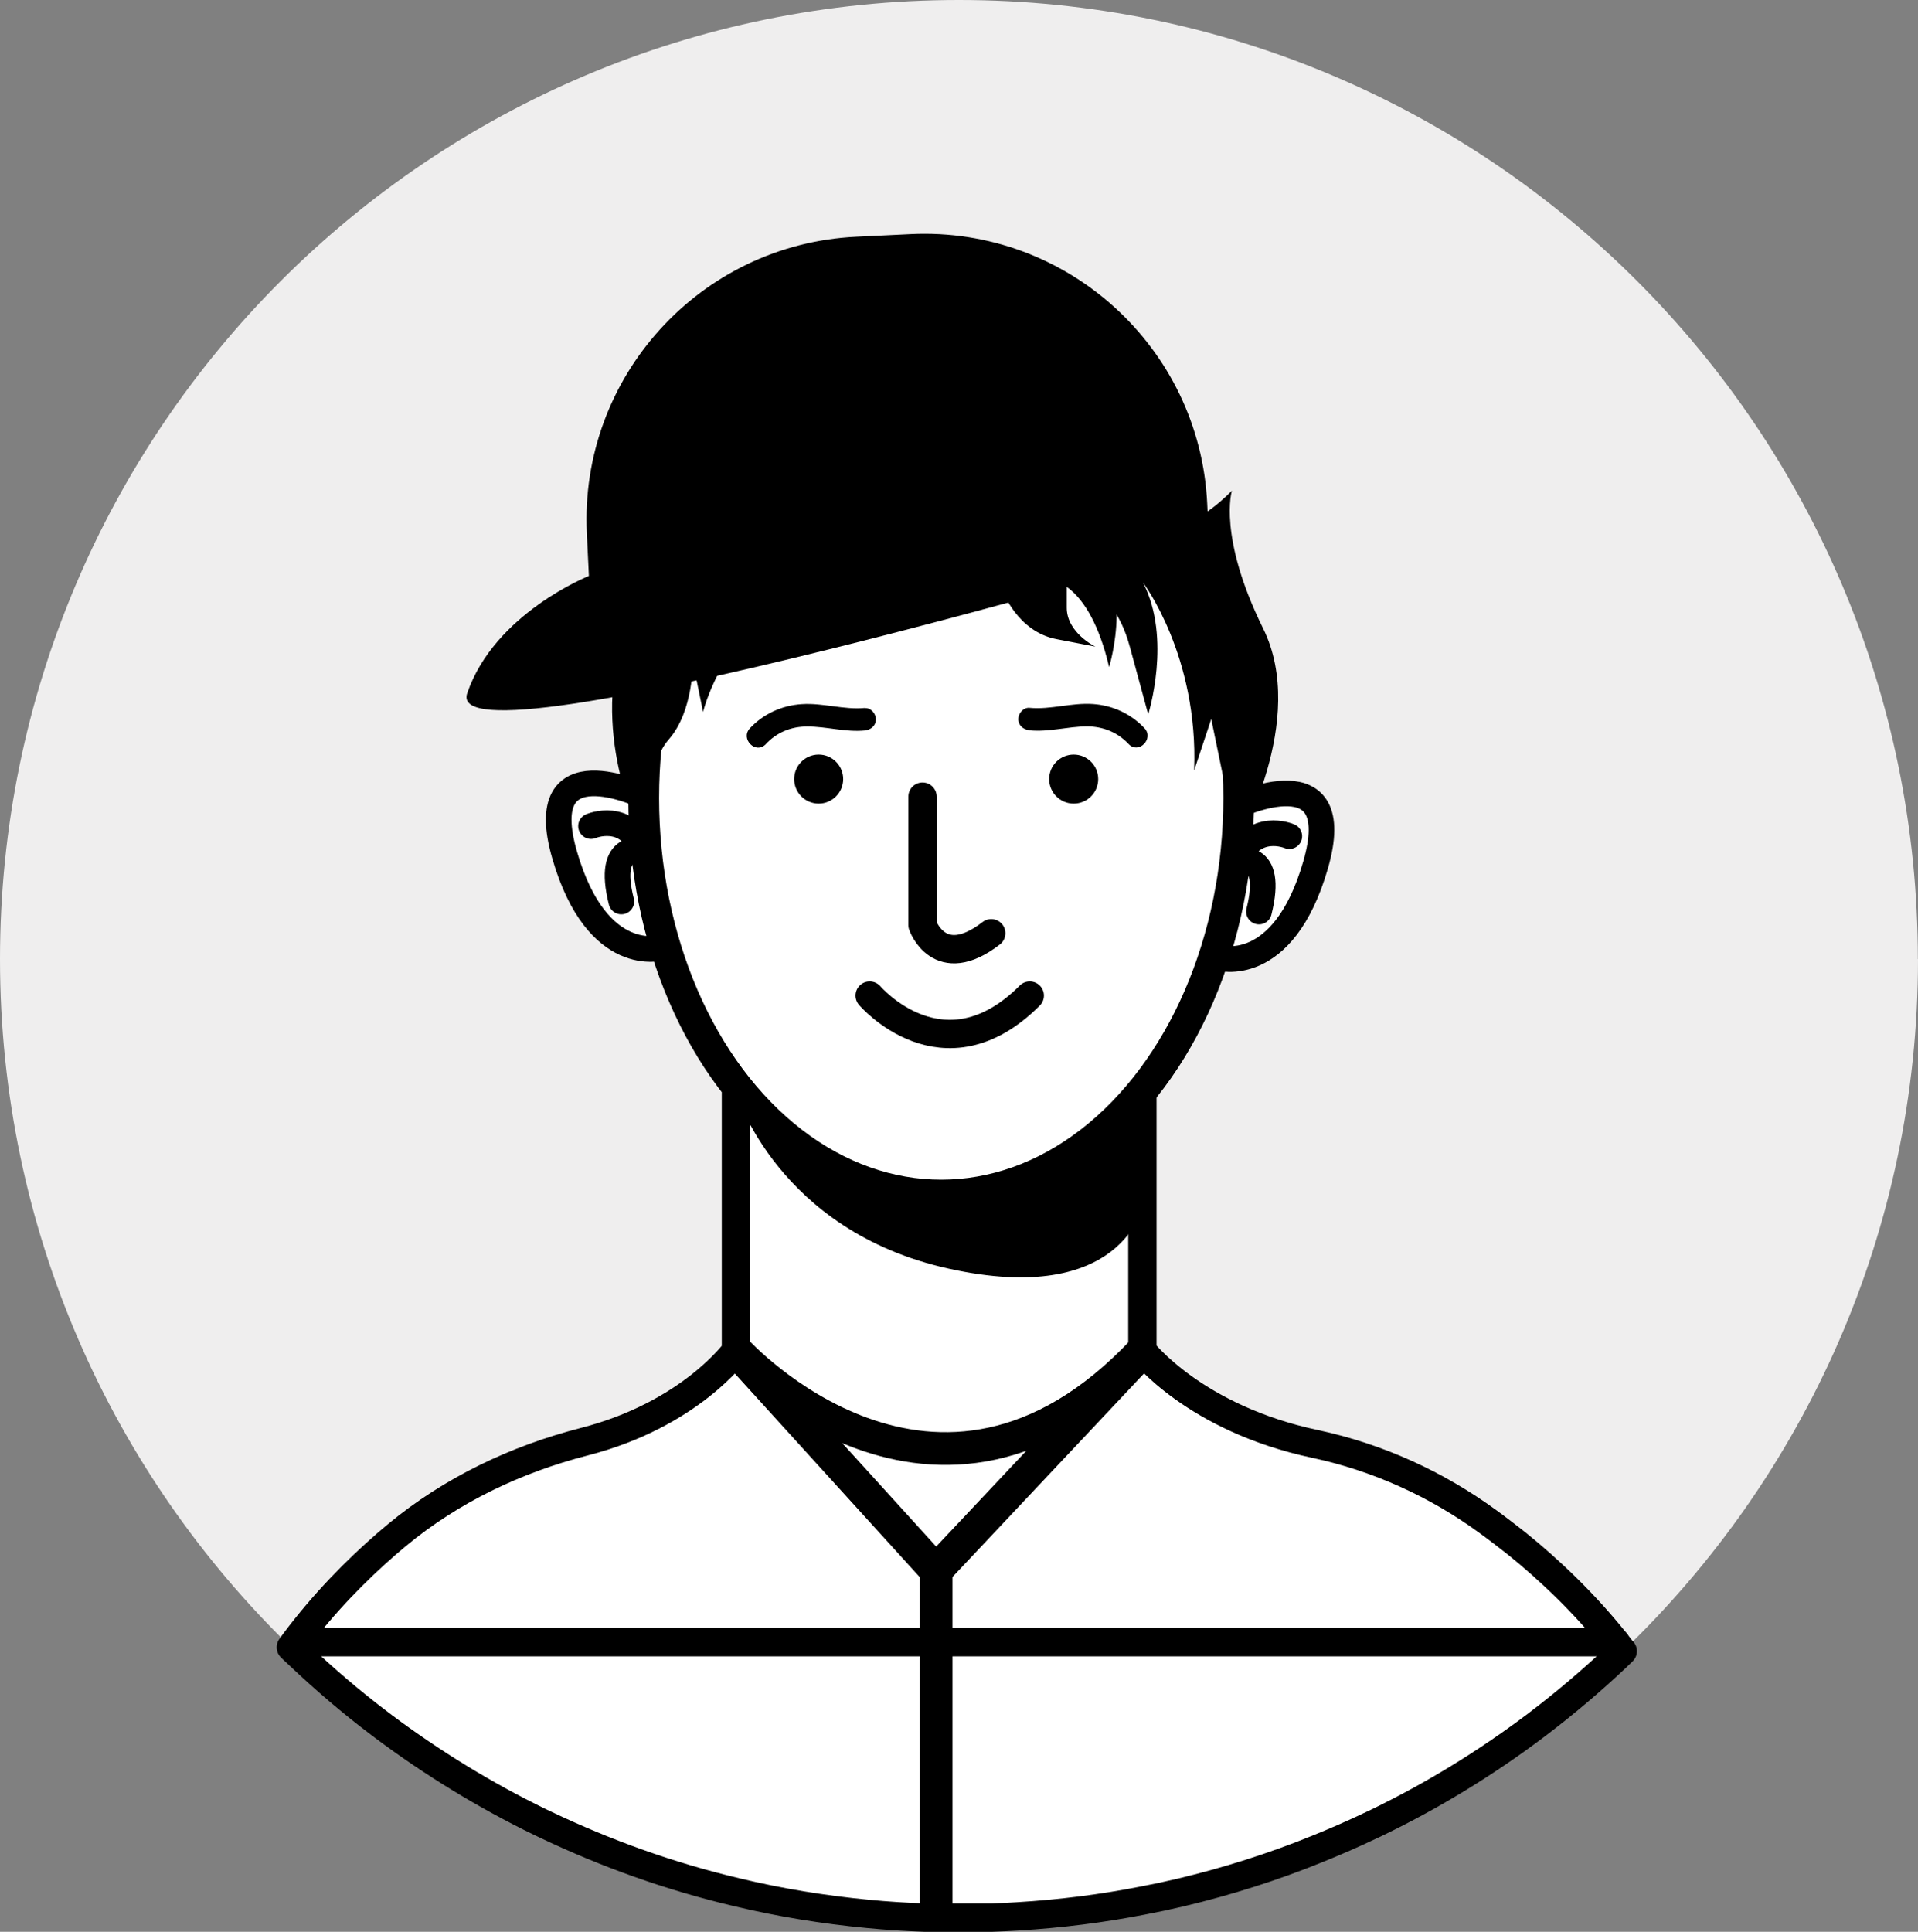 <?xml version="1.0" encoding="UTF-8"?><svg id="Calque_2" xmlns="http://www.w3.org/2000/svg" viewBox="0 0 135.39 136.35"><rect x="0" y="0" width="135.39" height="136.35" fill="#808080" stroke="none"/><g id="Layer_1"><g><path d="M135.39,67.7c0,19.2-7.99,36.52-20.83,48.84l-.02,.02h0s-.02,.02-.03,.03c-.09,.09-.18,.18-.27,.26-.03,.03-.05,.05-.08,.08-1.78,1.68-3.65,3.27-5.6,4.75-.08,.06-.16,.13-.25,.19-3.45,2.59-7.14,4.85-11.06,6.75-.13,.07-.27,.13-.4,.19-1.27,.61-2.56,1.17-3.87,1.7-3.1,1.26-6.32,2.28-9.64,3.07-.89,.21-1.78,.4-2.68,.57-2.86,.56-5.79,.93-8.78,1.11-.62,.04-1.23,.07-1.85,.09-.78,.03-1.55,.04-2.33,.04s-1.61-.01-2.42-.04c-1.34-.05-2.67-.13-3.99-.26-3.17-.3-6.28-.81-9.31-1.54-4.69-1.11-9.18-2.72-13.44-4.75-.13-.06-.27-.13-.4-.19-3.91-1.9-7.61-4.17-11.06-6.75-.08-.06-.16-.13-.25-.19-2-1.51-3.91-3.14-5.73-4.87-.05-.05-.11-.1-.16-.15l-.04-.04s-.03-.03-.05-.04c-.08-.08-.17-.16-.26-.25l-.03-.03-.02-.02C7.88,103.98,0,86.76,0,67.7,0,30.31,30.3,0,67.69,0s67.69,30.31,67.69,67.7Z" style="fill:#efeeee;"/><g><path d="M114.55,116.54l-.02,.02h0s-.02,.02-.03,.03c-.09,.09-.18,.18-.27,.26-.03,.03-.05,.05-.08,.08-1.78,1.68-3.65,3.27-5.6,4.75-.08,.06-.16,.13-.25,.19-3.45,2.59-7.14,4.85-11.06,6.75-.13,.07-.27,.13-.4,.19-1.27,.61-2.56,1.17-3.87,1.7-3.1,1.26-6.32,2.28-9.64,3.07-.89,.21-1.78,.4-2.68,.57-2.86,.56-5.79,.93-8.78,1.11-.62,.04-1.23,.07-1.85,.09h-4.75c-1.34-.05-2.67-.13-3.99-.26-3.17-.3-6.28-.81-9.31-1.54-4.69-1.11-9.18-2.72-13.44-4.75-.13-.06-.27-.13-.4-.19-3.91-1.9-7.61-4.17-11.06-6.75-.08-.06-.16-.13-.25-.19-2-1.51-3.91-3.14-5.73-4.87-.05-.05-.11-.1-.16-.15l-.04-.04s-.03-.03-.05-.04c-.08-.08-.17-.16-.26-.25l-.03-.03-.02-.02c.09-.13,.18-.25,.27-.37,2.05-2.74,4.32-5.05,6.5-6.94,.24-.2,.47-.4,.71-.6,3.84-3.19,8.4-5.36,13.23-6.6,7.49-1.92,10.71-6.42,10.71-6.42v-18.18h.43l27.89,.2h.37v17.98s3.66,4.77,12.2,6.58c4.41,.94,8.57,2.83,12.21,5.49,.66,.48,1.33,1,2.02,1.54,2.34,1.89,4.77,4.2,6.96,6.94h0c.16,.21,.33,.42,.49,.63Z" style="fill:#fff; stroke:#000; stroke-linecap:round; stroke-linejoin:round; stroke-width:2px;"/><path d="M51.98,77.18s2.93,9.69,14.97,12.36c12.3,2.73,13.72-4.45,13.72-4.45v-7.71s-14.35,9.1-21.55,4.14-7.14-4.35-7.14-4.35Z"/><g><path d="M87.3,56.88s7.86-3.73,5.56,4.19-6.85,6.53-6.85,6.53" style="fill:#fff; stroke:#000; stroke-miterlimit:10; stroke-width:1.81px;"/><path d="M91.01,59.02s-2.56-1.1-3.7,1.77c0,0,2.66-.83,1.56,3.55" style="fill:#fff; stroke:#000; stroke-linecap:round; stroke-linejoin:round; stroke-width:1.81px;"/></g><g><path d="M45.42,56.17s-7.86-3.73-5.56,4.19c2.3,7.91,6.85,6.53,6.85,6.53" style="fill:#fff; stroke:#000; stroke-miterlimit:10; stroke-width:1.81px;"/><path d="M41.72,58.31s2.56-1.1,3.7,1.77c0,0-2.66-.83-1.56,3.55" style="fill:#fff; stroke:#000; stroke-linecap:round; stroke-linejoin:round; stroke-width:1.81px;"/></g><ellipse cx="66.44" cy="56.32" rx="21" ry="28.03" style="fill:#fff; stroke:#000; stroke-miterlimit:10; stroke-width:2.17px;"/><path d="M65.12,56.23v9.06s1.18,3.42,4.85,.58" style="fill:none; stroke:#000; stroke-linecap:round; stroke-linejoin:round; stroke-width:2px;"/><circle cx="75.79" cy="54.99" r="1.73"/><circle cx="57.79" cy="54.99" r="1.73"/><path d="M80.67,95.35c-14.6,15.51-28.69,0-28.69,0l14.09,15.51,14.6-15.51Z" style="fill:#fff; stroke:#000; stroke-miterlimit:10; stroke-width:2.31px;"/><path d="M72.68,51.55c1.36,.13,2.68-.27,4.04-.28,1.14,0,2.17,.42,2.95,1.25,.7,.74,1.81-.38,1.12-1.12-.96-1.02-2.26-1.62-3.66-1.71-1.5-.1-2.96,.41-4.46,.27-.43-.04-.79,.39-.79,.79,0,.46,.36,.75,.79,.79h0Z"/><path d="M61.05,49.97c-1.5,.14-2.96-.37-4.46-.27-1.39,.09-2.7,.68-3.66,1.71-.69,.74,.42,1.86,1.12,1.12,.78-.84,1.81-1.26,2.95-1.25,1.36,0,2.68,.41,4.04,.28,.43-.04,.79-.34,.79-.79,0-.4-.36-.83-.79-.79h0Z"/><path d="M61.39,70.27s5.2,6.1,11.3,0" style="fill:none; stroke:#000; stroke-linecap:round; stroke-linejoin:round; stroke-width:2px;"/><line x1="20.83" y1="115.91" x2="114.05" y2="115.91" style="fill:none; stroke:#000; stroke-linecap:round; stroke-linejoin:round; stroke-width:2px;"/><path d="M70.76,41.68s1.05,2.9,3.81,3.43l2.75,.53s-2.02-.97-2.02-2.75v-1.78s3.16-.24,4.45,4.53l1.3,4.78s1.69-5.35-.37-9.31c0,0,3.93,5.18,3.61,13.28l1.21-3.64,1.81,8.78s5.06-8.68,1.85-15.18c-3.21-6.5-2.2-9.72-2.2-9.72,0,0-2.51,2.64-3.81,2.09s-14.9-2.09-14.9-2.09c0,0-23.21,4.62-24.68,11.74-1.47,7.13,2.01,13.15,2.01,13.15,0,0-.16-5.3,1.62-7.32s1.7-5.51,1.7-5.51l.73,3.56s1.3-5.34,5.67-7.45,15.47-1.13,15.47-1.13Z"/><path d="M74.06,40.92s2.78-.01,4.23,6.16c0,0,2.03-6.53-1.84-9.23s-2.4,3.07-2.4,3.07Z"/><g><path d="M41.02,16.59h43.84v4.25c0,11.03-8.96,19.99-19.99,19.99h-3.86c-11.03,0-19.99-8.96-19.99-19.99v-4.25h0Z" transform="translate(127.19 54.37) rotate(177.24)"/><path d="M41.57,40.65s-6.66,2.64-8.59,8.28c-1.93,5.64,52.38-10.39,52.38-10.39l-43.79,2.11Z"/></g><line x1="66.08" y1="110.87" x2="66.08" y2="135.35" style="fill:none; stroke:#000; stroke-miterlimit:10; stroke-width:2.31px;"/></g></g></g></svg>